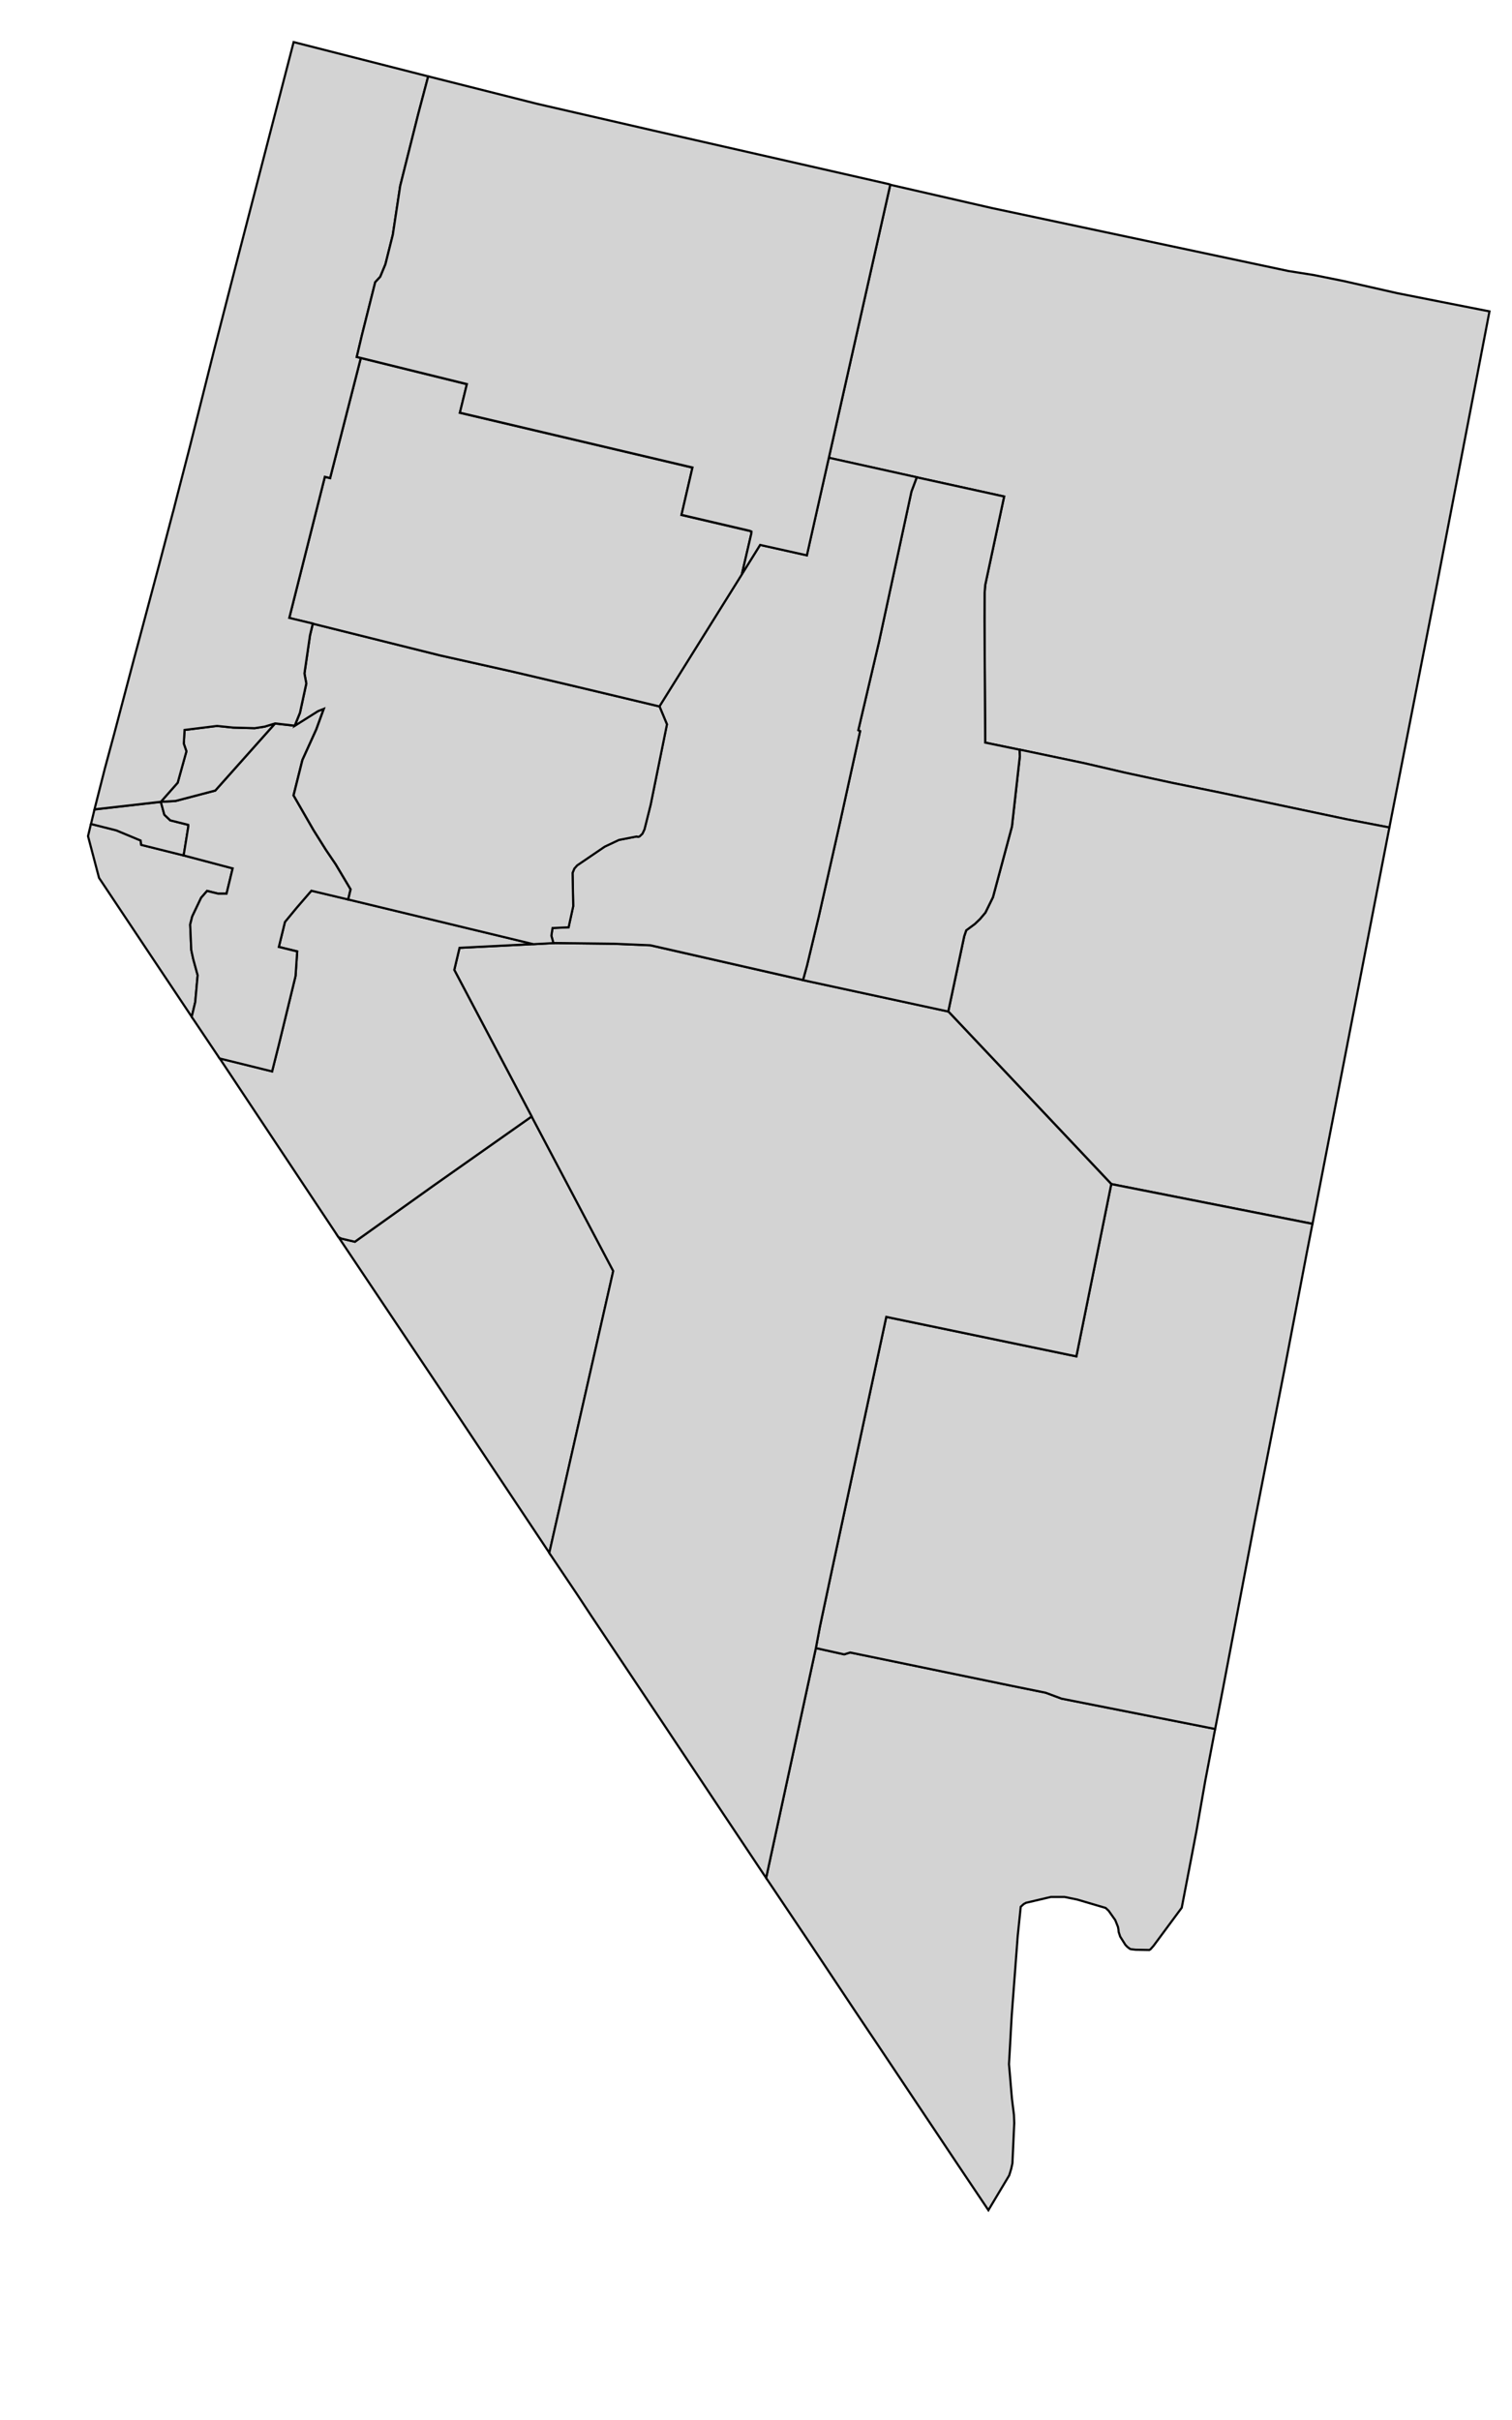 <svg width="500" height="800" version="1.0" xmlns="http://www.w3.org/2000/svg">
 <g id="county-group" class="counties" transform="scale(4), translate(-95 -165)" style="fill:#d3d3d3;stroke-width:.178;stroke:#000">
  <path id="Elko__NV" class="32007" d="m201.52 187.4 2.081 0.328 2.516 0.506 4.404 0.997 3.616 0.715 4.001 0.788-4.347 22.589-3.929 20.07-3.519-0.674-10.528-2.22-3.872-0.786-3.912-0.844-3.391-0.788-5.352-1.123-2.838-0.586-0.055-10.136 9e-3 -2.232 0.046-0.642 1.567-7.328-7.222-1.585-7.272-1.611 5.078-22.568 6.493 1.487 1.929 0.442 24.5 5.201"/>
  <path id="White_Pine__NV" class="32033" d="m179.29 226.95 5.352 1.123 3.391 0.788 3.912 0.844 3.872 0.786 10.528 2.22 3.519 0.674-0.932 4.799-1.599 8.26-3.824 19.694-16.634-3.286-13.475-14.263 1.318-6.212 0.168-0.497 0.717-0.53 0.426-0.411 0.442-0.523 0.626-1.276 1.567-5.836 0.651-5.792-0.023-0.562"/>
  <path id="Clark__NV" class="32003" d="m162.45 301.2 2.339 0.52 0.497-0.156 13.268 2.738 2.892 0.587 1.317 0.49 12.696 2.507-0.722 3.786-0.089 0.462-0.731 4.172-0.442 2.316-0.779 4.042-2.33 3.148-0.25 0.282-0.096 0.06h-0.016l-1.116-0.02-0.362-0.04-0.096-0.02-0.234-0.178-0.16-0.168-0.426-0.676-0.128-0.385-0.016-0.192-9e-3 -0.05-0.032-0.176-0.225-0.563-0.546-0.772-0.25-0.234-2.339-0.69-1.059-0.217h-1.127l-2.057 0.483-0.184 0.1-0.25 0.225-0.016 0.146-0.234 2.25-0.497 6.588-0.225 4.027 0.241 2.844 0.168 1.348 0.025 0.675-0.128 2.805-0.023 0.513-0.098 0.458-0.168 0.548-1.72 2.875-2.514-3.742-6.816-10.198-0.472-0.7-1.271-1.896-3.687-5.537-3.616-5.383 4.113-18.996"/>
  <path id="Lincoln__NV" class="32017" d="m186.87 262.86 16.634 3.286-0.467 2.38-1.847 9.658-2.426 12.367-2.612 13.757-0.692 3.584-12.696-2.507-1.317-0.49-2.892-0.587-13.268-2.738-0.497 0.156-2.339-0.52 0.337-1.79 1.029-4.839 4.454-20.74 15.716 3.263 2.885-14.24"/>
  <path id="Esmeralda__NV" class="32009" d="m138.96 257.27 6.741 12.767-5.286 23.302-9.242-13.876-8.189-12.223 0.241 0.121 1.118 0.264 6.516-4.652 8.101-5.703"/>
  <path id="Nye__NV" class="32023" d="m139.1 243.03 1.647-0.09 4.981 0.06 3.045 0.128 12.616 2.871 12.006 2.594 13.475 14.263-2.885 14.24-15.716-3.263-4.454 20.74-1.029 4.839-0.337 1.79-4.113 18.996-0.209-0.306-2.637-3.953-0.635-0.948-4.917-7.385-6.067-9.08-1.15-1.744-1.968-2.926-0.344-0.513 5.286-23.302-13.138-24.88 0.433-1.824 6.108-0.31"/>
  <path id="Eureka__NV" class="32011" d="m170.79 204.45 7.222 1.585-1.567 7.328-0.046 0.642-9e-3 2.232 0.055 10.136 2.838 0.586 0.023 0.562-0.651 5.792-1.567 5.836-0.626 1.276-0.442 0.523-0.426 0.411-0.717 0.53-0.168 0.497-1.318 6.212-12.006-2.594 0.33-1.198 0.988-4.122 1.728-7.651 1.672-7.6-0.103-0.04-0.048-0.03 1.712-7.297 2.683-12.432 0.442-1.181"/>
  <path id="Lander__NV" class="32015" d="m163.52 202.83 7.272 1.611-0.442 1.181-2.683 12.432-1.712 7.297 0.048 0.03 0.103 0.04-1.672 7.6-1.728 7.651-0.988 4.122-0.33 1.198-12.616-2.871-3.045-0.128-4.981-0.06-0.169-0.61 0.096-0.635 1.328-0.059 0.382-1.745-0.053-2.752 0.143-0.353 0.234-0.267 2.282-1.551 1.173-0.553 1.462-0.285 0.13 0.03 0.121-0.04 0.232-0.224 0.169-0.362 0.506-2.018 1.35-6.654-0.619-1.485 6.814-10.913 1.51-2.427 3.865 0.86 1.817-8.064"/>
  <path id="Mineral__NV" class="32021" d="m123.78 239.33 15.317 3.693-6.108 0.31-0.433 1.824 6.397 12.113-8.101 5.703-6.516 4.652-1.118-0.264-0.241-0.121-9.818-14.772 4.338 1.072 0.563-2.234 1.375-5.65 0.135-2.031-1.517-0.37 0.506-2.067 0.988-1.196 1.196-1.384 3.038 0.722"/>
  <path id="Douglas__NV" class="32005" d="m102.52 233.09 2.097 0.529 2.009 0.838 0.048 0.36 3.455 0.861 4.106 1.084-0.506 2.092h-0.685l-0.924-0.227-0.49 0.562-0.738 1.547-0.169 0.664 0.089 2.103 0.16 0.74 0.369 1.35-0.2 2.225-0.291 1.216-3.43-5.135-4.234-6.35-0.909-3.447 0.242-1.012"/>
  <path id="Carson_City__NV" class="32510" d="m102.81 231.9 5.488-0.626 0.289 1.061 0.49 0.465 1.487 0.371 9e-3 0.119-0.371 2.307-0.071 0.09-3.455-0.861-0.048-0.36-2.009-0.838-2.097-0.529 0.289-1.198"/>
  <path id="Lyon__NV" class="32019" d="m119.36 224.98 1.929-1.214 0.474-0.186-0.619 1.698-1.15 2.533-0.731 2.922 1.647 2.86 1.029 1.64 0.811 1.197 1.23 2.066-0.201 0.841-3.038-0.722-1.196 1.384-0.988 1.196-0.506 2.067 1.517 0.37-0.135 2.031-1.375 5.65-0.563 2.234-4.338-1.072-2.307-3.435 0.291-1.216 0.2-2.225-0.369-1.35-0.16-0.74-0.089-2.103 0.169-0.664 0.738-1.547 0.49-0.562 0.924 0.227h0.685l0.506-2.092-4.106-1.084 0.071-0.09 0.371-2.307-9e-3 -0.119-1.487-0.371-0.49-0.465-0.289-1.061 1.214-0.07 3.286-0.861 4.942-5.543 1.622 0.184"/>
  <path id="Churchill__NV" class="32001" d="m149.52 223.38 0.619 1.485-1.35 6.654-0.506 2.018-0.169 0.362-0.232 0.224-0.121 0.04-0.13-0.03-1.462 0.285-1.173 0.553-2.282 1.551-0.234 0.267-0.143 0.353 0.053 2.752-0.382 1.745-1.328 0.059-0.096 0.635 0.169 0.61-1.647 0.09-15.317-3.693 0.201-0.841-1.23-2.066-0.811-1.197-1.029-1.64-1.647-2.86 0.731-2.922 1.15-2.533 0.619-1.698-0.474 0.186-1.929 1.214 0.435-1.07 0.522-2.417-0.153-0.828 0.458-3.152 0.234-0.971 10.517 2.621 6.06 1.356 5.199 1.222 6.878 1.64"/>
  <path id="Pershing__NV" class="32027" d="m156.33 212.47-6.814 10.913-6.878-1.64-5.199-1.222-6.06-1.356-10.517-2.621-1.945-0.467 2.94-11.659 0.435 0.1 2.539-9.924 8.766 2.161-0.578 2.364 19.228 4.53-0.907 3.914 5.648 1.319 0.137 0.06-7e-3 0.143-0.788 3.391"/>
  <path id="Storey__NV" class="32029" d="m117.74 224.79-4.942 5.543-3.286 0.861-1.214 0.07 1.391-1.576 0.722-2.596-0.218-0.633 0.064-1.132 2.685-0.332 1.327 0.136 1.783 0.05 0.829-0.129 0.859-0.264"/>
  <path id="Washoe__NV" class="32031" d="m129.81 171.16 0.588 0.151-0.813 3.071-1.503 5.986-0.61 4.035-0.612 2.443-0.426 1.028-0.417 0.45-1.1 4.38-0.426 1.799 0.337 0.08-2.539 9.924-0.435-0.1-2.94 11.659 1.945 0.467-0.234 0.971-0.458 3.152 0.153 0.828-0.522 2.417-0.435 1.07-1.622-0.184-0.859 0.264-0.829 0.129-1.783-0.05-1.327-0.136-2.685 0.332-0.064 1.132 0.218 0.633-0.722 2.596-1.391 1.576-5.488 0.626 0.859-3.383 0.779-2.884 1.64-6.212 0.353-1.31 1.735-6.508 1.125-4.277 9e-3 -0.02 0.33-1.294 1.036-4.008 2.065-8.221 1.833-7.135 4.701-18.16 10.533 2.683"/>
  <path id="Humboldt__NV" class="32013" d="m130.4 171.31 9.023 2.275 9.619 2.211 19.43 4.418 0.128 0.05-6.894 30.632-3.865-0.86-1.51 2.427 0.788-3.391 7e-3 -0.143-0.137-0.06-5.648-1.319 0.907-3.914-19.228-4.53 0.578-2.364-8.766-2.161-0.337-0.08 0.426-1.799 1.1-4.38 0.417-0.45 0.426-1.028 0.612-2.443 0.61-4.035 1.503-5.986 0.813-3.071"/>
  
 </g>
</svg>